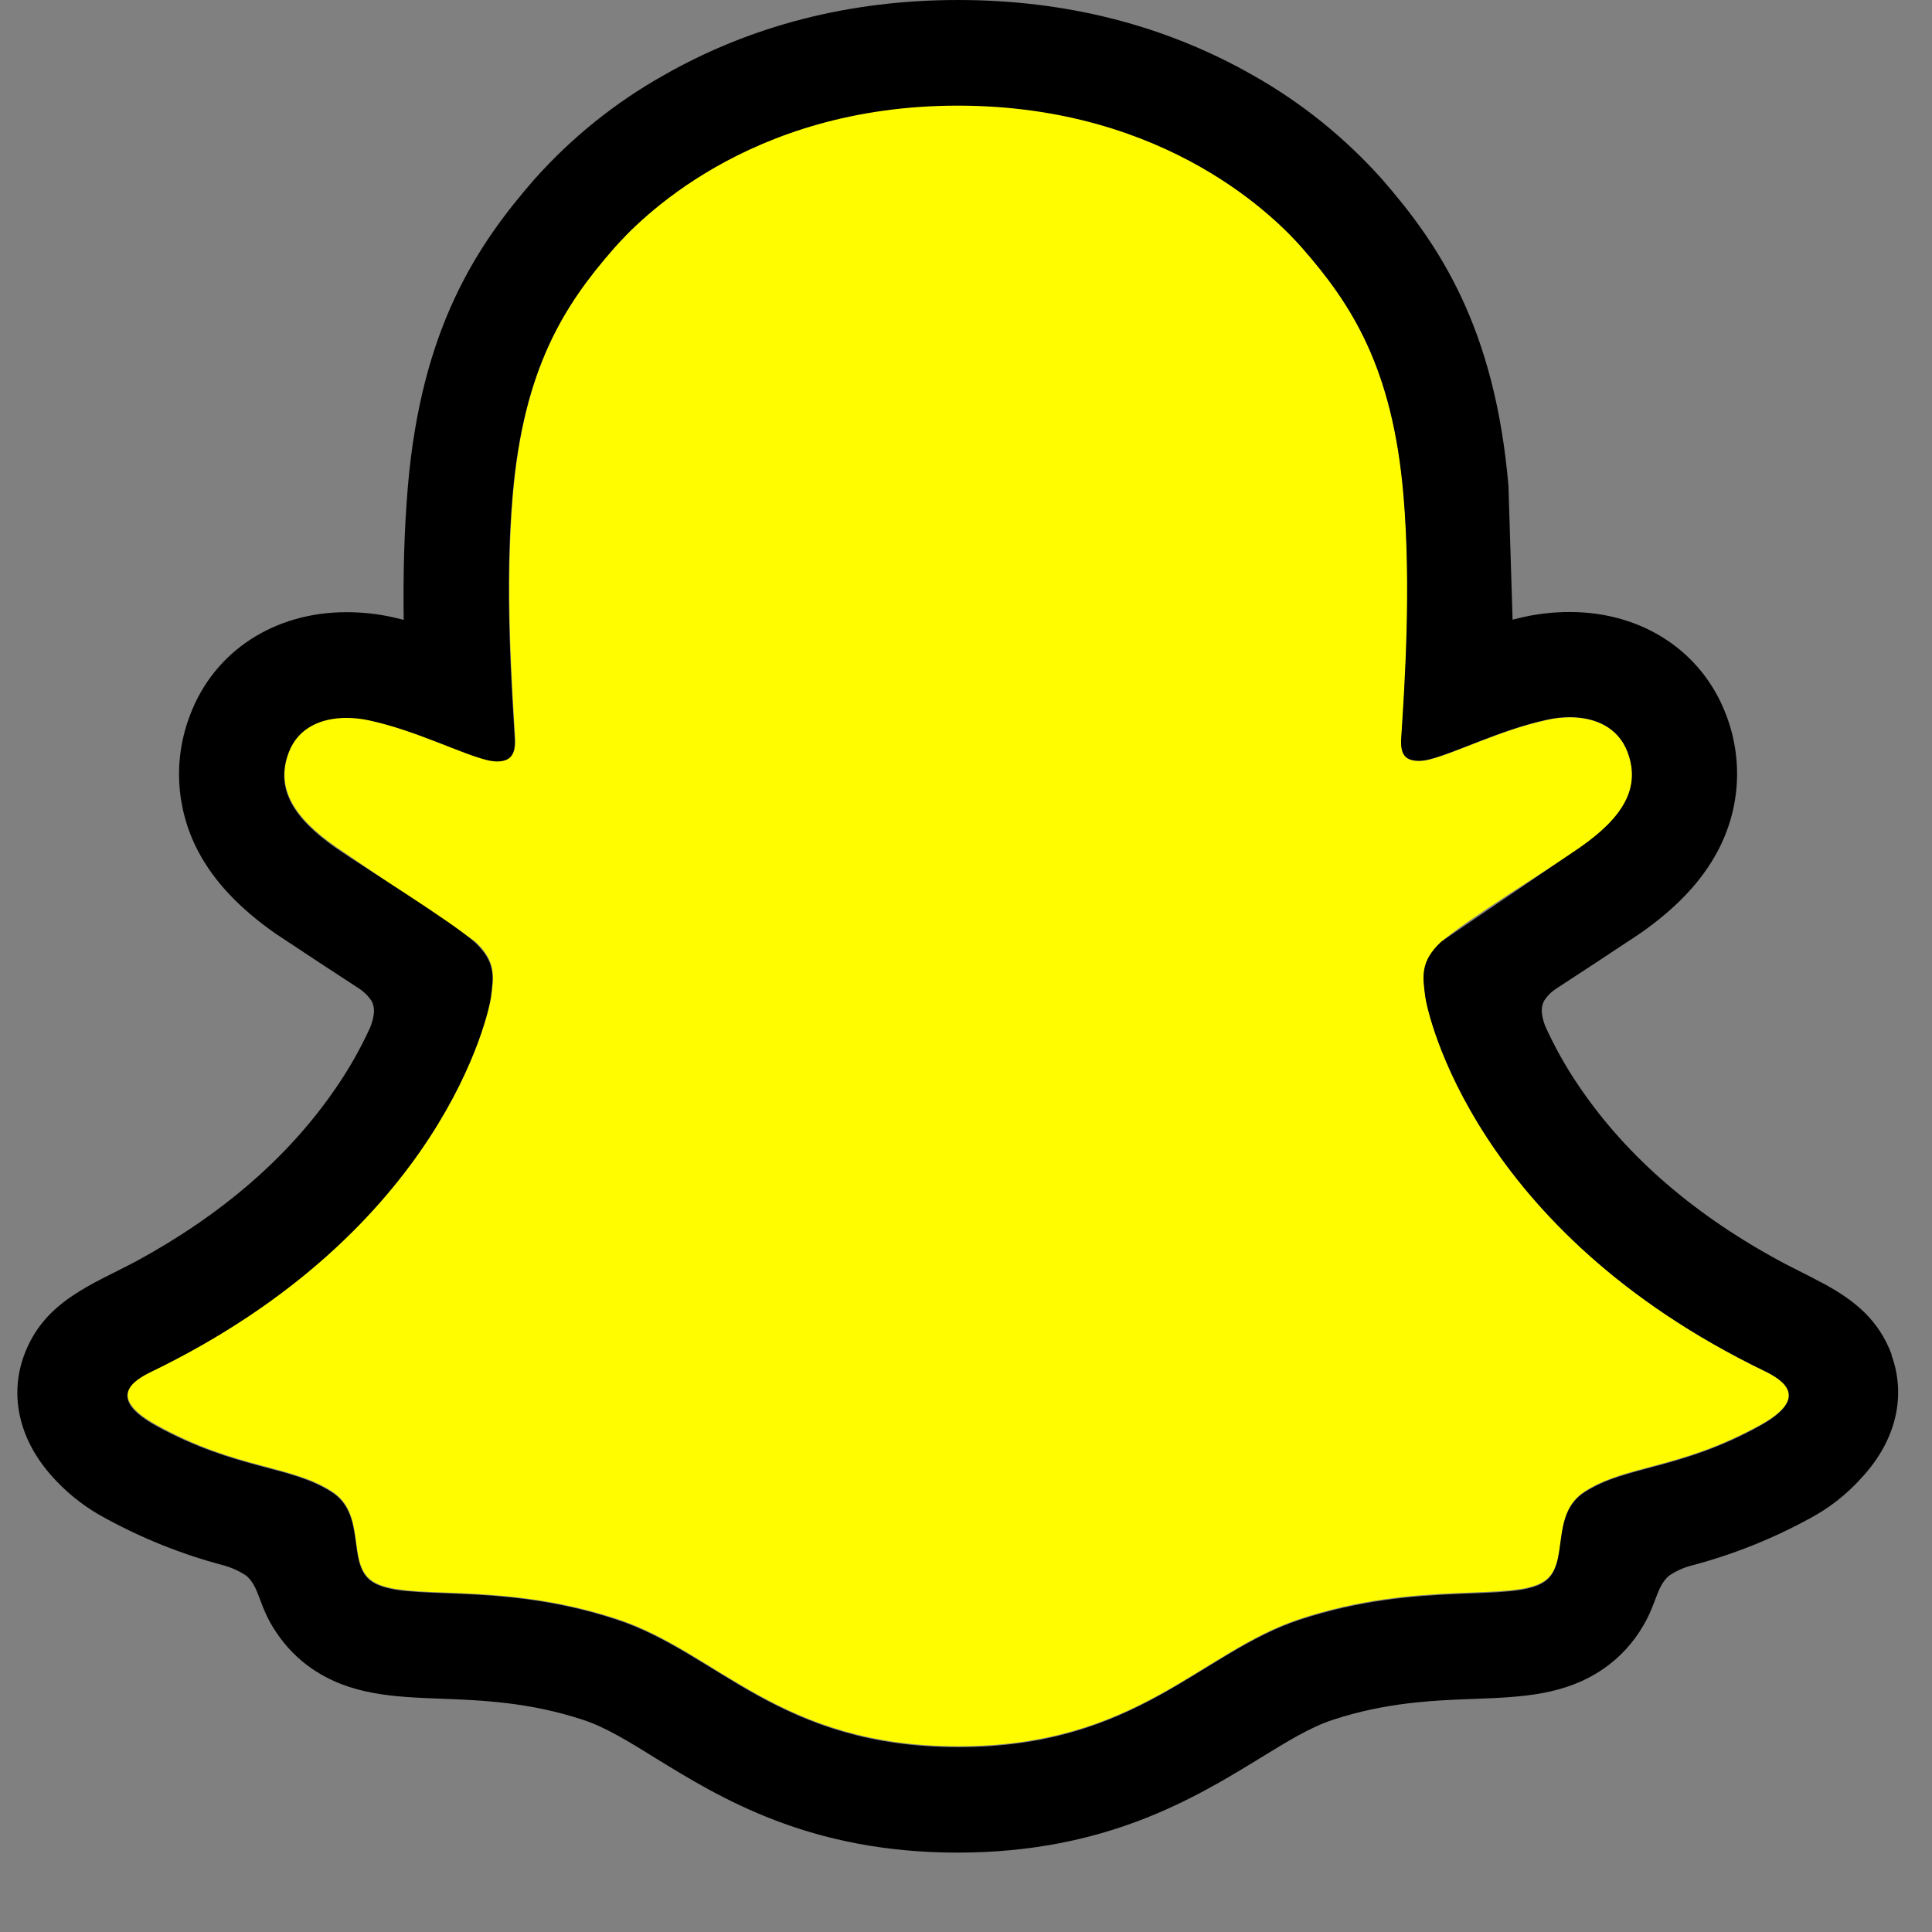 <svg width="22" height="22" viewBox="0 0 22 22" fill="none" xmlns="http://www.w3.org/2000/svg">
<rect x="0" y="0" width="22" height="22" fill="#808080" stroke="none"/>
<path d="M20.1 15.617C16.783 14.011 16.254 11.532 16.231 11.348C16.203 11.125 16.17 10.95 16.416 10.723C16.653 10.504 17.704 9.853 17.996 9.65C18.478 9.313 18.691 8.976 18.534 8.563C18.424 8.277 18.158 8.169 17.877 8.169C17.788 8.169 17.7 8.179 17.614 8.199C17.084 8.314 16.57 8.579 16.272 8.651C16.236 8.66 16.2 8.665 16.163 8.666C16.004 8.666 15.944 8.595 15.959 8.404C15.996 7.825 16.075 6.695 15.984 5.639C15.859 4.187 15.39 3.467 14.835 2.83C14.566 2.521 13.318 1.195 10.911 1.195C8.504 1.195 7.257 2.521 6.99 2.826C6.433 3.462 5.965 4.182 5.841 5.635C5.75 6.691 5.832 7.82 5.866 8.4C5.877 8.582 5.821 8.661 5.662 8.661C5.625 8.66 5.588 8.655 5.552 8.646C5.255 8.574 4.74 8.309 4.211 8.194C4.125 8.175 4.036 8.165 3.948 8.165C3.666 8.165 3.401 8.274 3.291 8.559C3.134 8.973 3.346 9.309 3.829 9.646L5.409 10.719C5.654 10.946 5.622 11.121 5.594 11.343C5.57 11.53 5.041 14.009 1.725 15.612C1.531 15.706 1.2 15.905 1.783 16.227C2.698 16.733 3.307 16.678 3.78 16.983C4.182 17.242 3.944 17.8 4.236 18.001C4.595 18.249 5.656 17.984 7.027 18.436C8.176 18.815 8.875 19.885 10.913 19.885C12.951 19.885 13.669 18.81 14.798 18.436C16.166 17.983 17.23 18.249 17.589 18.001C17.881 17.8 17.644 17.241 18.045 16.983C18.518 16.678 19.127 16.732 20.042 16.227C20.624 15.909 20.293 15.71 20.099 15.616L20.1 15.617Z" fill="#FFFC00"/>
<path d="M21.542 15.429C21.393 15.024 21.11 14.807 20.787 14.628L20.623 14.542L20.33 14.393C19.323 13.859 18.538 13.186 17.993 12.388C17.838 12.163 17.704 11.925 17.592 11.676C17.545 11.543 17.548 11.467 17.581 11.399C17.614 11.346 17.658 11.3 17.71 11.265L18.182 10.956L18.678 10.628C19.091 10.339 19.38 10.032 19.561 9.689C19.687 9.452 19.761 9.191 19.777 8.923C19.793 8.655 19.751 8.386 19.654 8.136C19.38 7.416 18.7 6.969 17.876 6.969C17.702 6.969 17.529 6.987 17.359 7.024L17.224 7.056L17.177 5.532C17.022 3.733 16.392 2.79 15.735 2.038C15.314 1.567 14.819 1.168 14.269 0.858C13.272 0.289 12.142 0 10.91 0C9.678 0 8.553 0.289 7.556 0.858C7.004 1.168 6.508 1.568 6.087 2.04C5.43 2.792 4.8 3.737 4.645 5.534C4.601 6.046 4.59 6.568 4.597 7.058L4.462 7.026C4.292 6.989 4.119 6.971 3.945 6.971C3.12 6.971 2.439 7.418 2.166 8.138C2.069 8.389 2.026 8.657 2.042 8.925C2.058 9.193 2.131 9.455 2.256 9.693C2.437 10.036 2.726 10.343 3.139 10.632L3.635 10.96L4.089 11.257C4.147 11.295 4.197 11.345 4.234 11.403C4.269 11.475 4.27 11.552 4.218 11.694C4.107 11.938 3.975 12.171 3.823 12.391C3.29 13.171 2.527 13.832 1.553 14.361C1.037 14.635 0.501 14.817 0.274 15.433C0.103 15.898 0.215 16.426 0.649 16.872C0.808 17.038 0.993 17.178 1.196 17.286C1.619 17.518 2.068 17.698 2.535 17.822C2.631 17.847 2.722 17.888 2.805 17.943C2.963 18.081 2.941 18.29 3.151 18.595C3.257 18.753 3.391 18.89 3.547 18.998C3.989 19.303 4.486 19.323 5.012 19.343C5.488 19.361 6.027 19.382 6.642 19.585C6.897 19.669 7.162 19.832 7.469 20.023C8.206 20.476 9.215 21.096 10.904 21.096C12.593 21.096 13.609 20.473 14.352 20.018C14.657 19.831 14.92 19.669 15.168 19.587C15.784 19.383 16.323 19.363 16.798 19.345C17.324 19.325 17.821 19.306 18.263 19C18.448 18.871 18.602 18.703 18.714 18.508C18.866 18.25 18.862 18.07 19.004 17.944C19.082 17.891 19.167 17.852 19.258 17.828C19.731 17.704 20.186 17.522 20.615 17.287C20.831 17.171 21.025 17.019 21.19 16.837L21.195 16.831C21.602 16.395 21.705 15.882 21.538 15.429H21.542ZM20.041 16.236C19.125 16.742 18.517 16.687 18.044 16.992C17.642 17.251 17.88 17.809 17.588 18.011C17.229 18.259 16.168 17.993 14.797 18.446C13.666 18.82 12.945 19.895 10.911 19.895C8.877 19.895 8.173 18.822 7.024 18.444C5.656 17.991 4.593 18.257 4.233 18.009C3.941 17.808 4.178 17.249 3.777 16.991C3.303 16.686 2.695 16.74 1.779 16.237C1.196 15.915 1.527 15.716 1.721 15.622C5.037 14.016 5.567 11.537 5.59 11.353C5.618 11.13 5.65 10.955 5.405 10.729C5.168 10.51 4.117 9.859 3.825 9.656C3.342 9.319 3.13 8.982 3.287 8.569C3.396 8.283 3.664 8.175 3.944 8.175C4.033 8.175 4.121 8.185 4.207 8.204C4.737 8.319 5.251 8.584 5.548 8.656C5.584 8.665 5.621 8.67 5.657 8.671C5.816 8.671 5.872 8.591 5.861 8.409C5.827 7.829 5.745 6.7 5.836 5.644C5.961 4.192 6.429 3.472 6.985 2.835C7.252 2.529 8.507 1.203 10.907 1.203C13.307 1.203 14.565 2.523 14.832 2.828C15.389 3.464 15.857 4.184 15.981 5.636C16.072 6.692 15.993 7.822 15.956 8.401C15.943 8.592 16.001 8.663 16.16 8.663C16.197 8.662 16.234 8.657 16.27 8.648C16.568 8.576 17.082 8.311 17.612 8.196C17.698 8.176 17.787 8.166 17.875 8.166C18.157 8.166 18.422 8.276 18.532 8.56C18.689 8.974 18.477 9.31 17.994 9.648L16.414 10.721C16.168 10.948 16.201 11.123 16.229 11.345C16.253 11.532 16.781 14.011 20.098 15.614C20.294 15.712 20.623 15.911 20.041 16.236Z" fill="black"/>
</svg>
